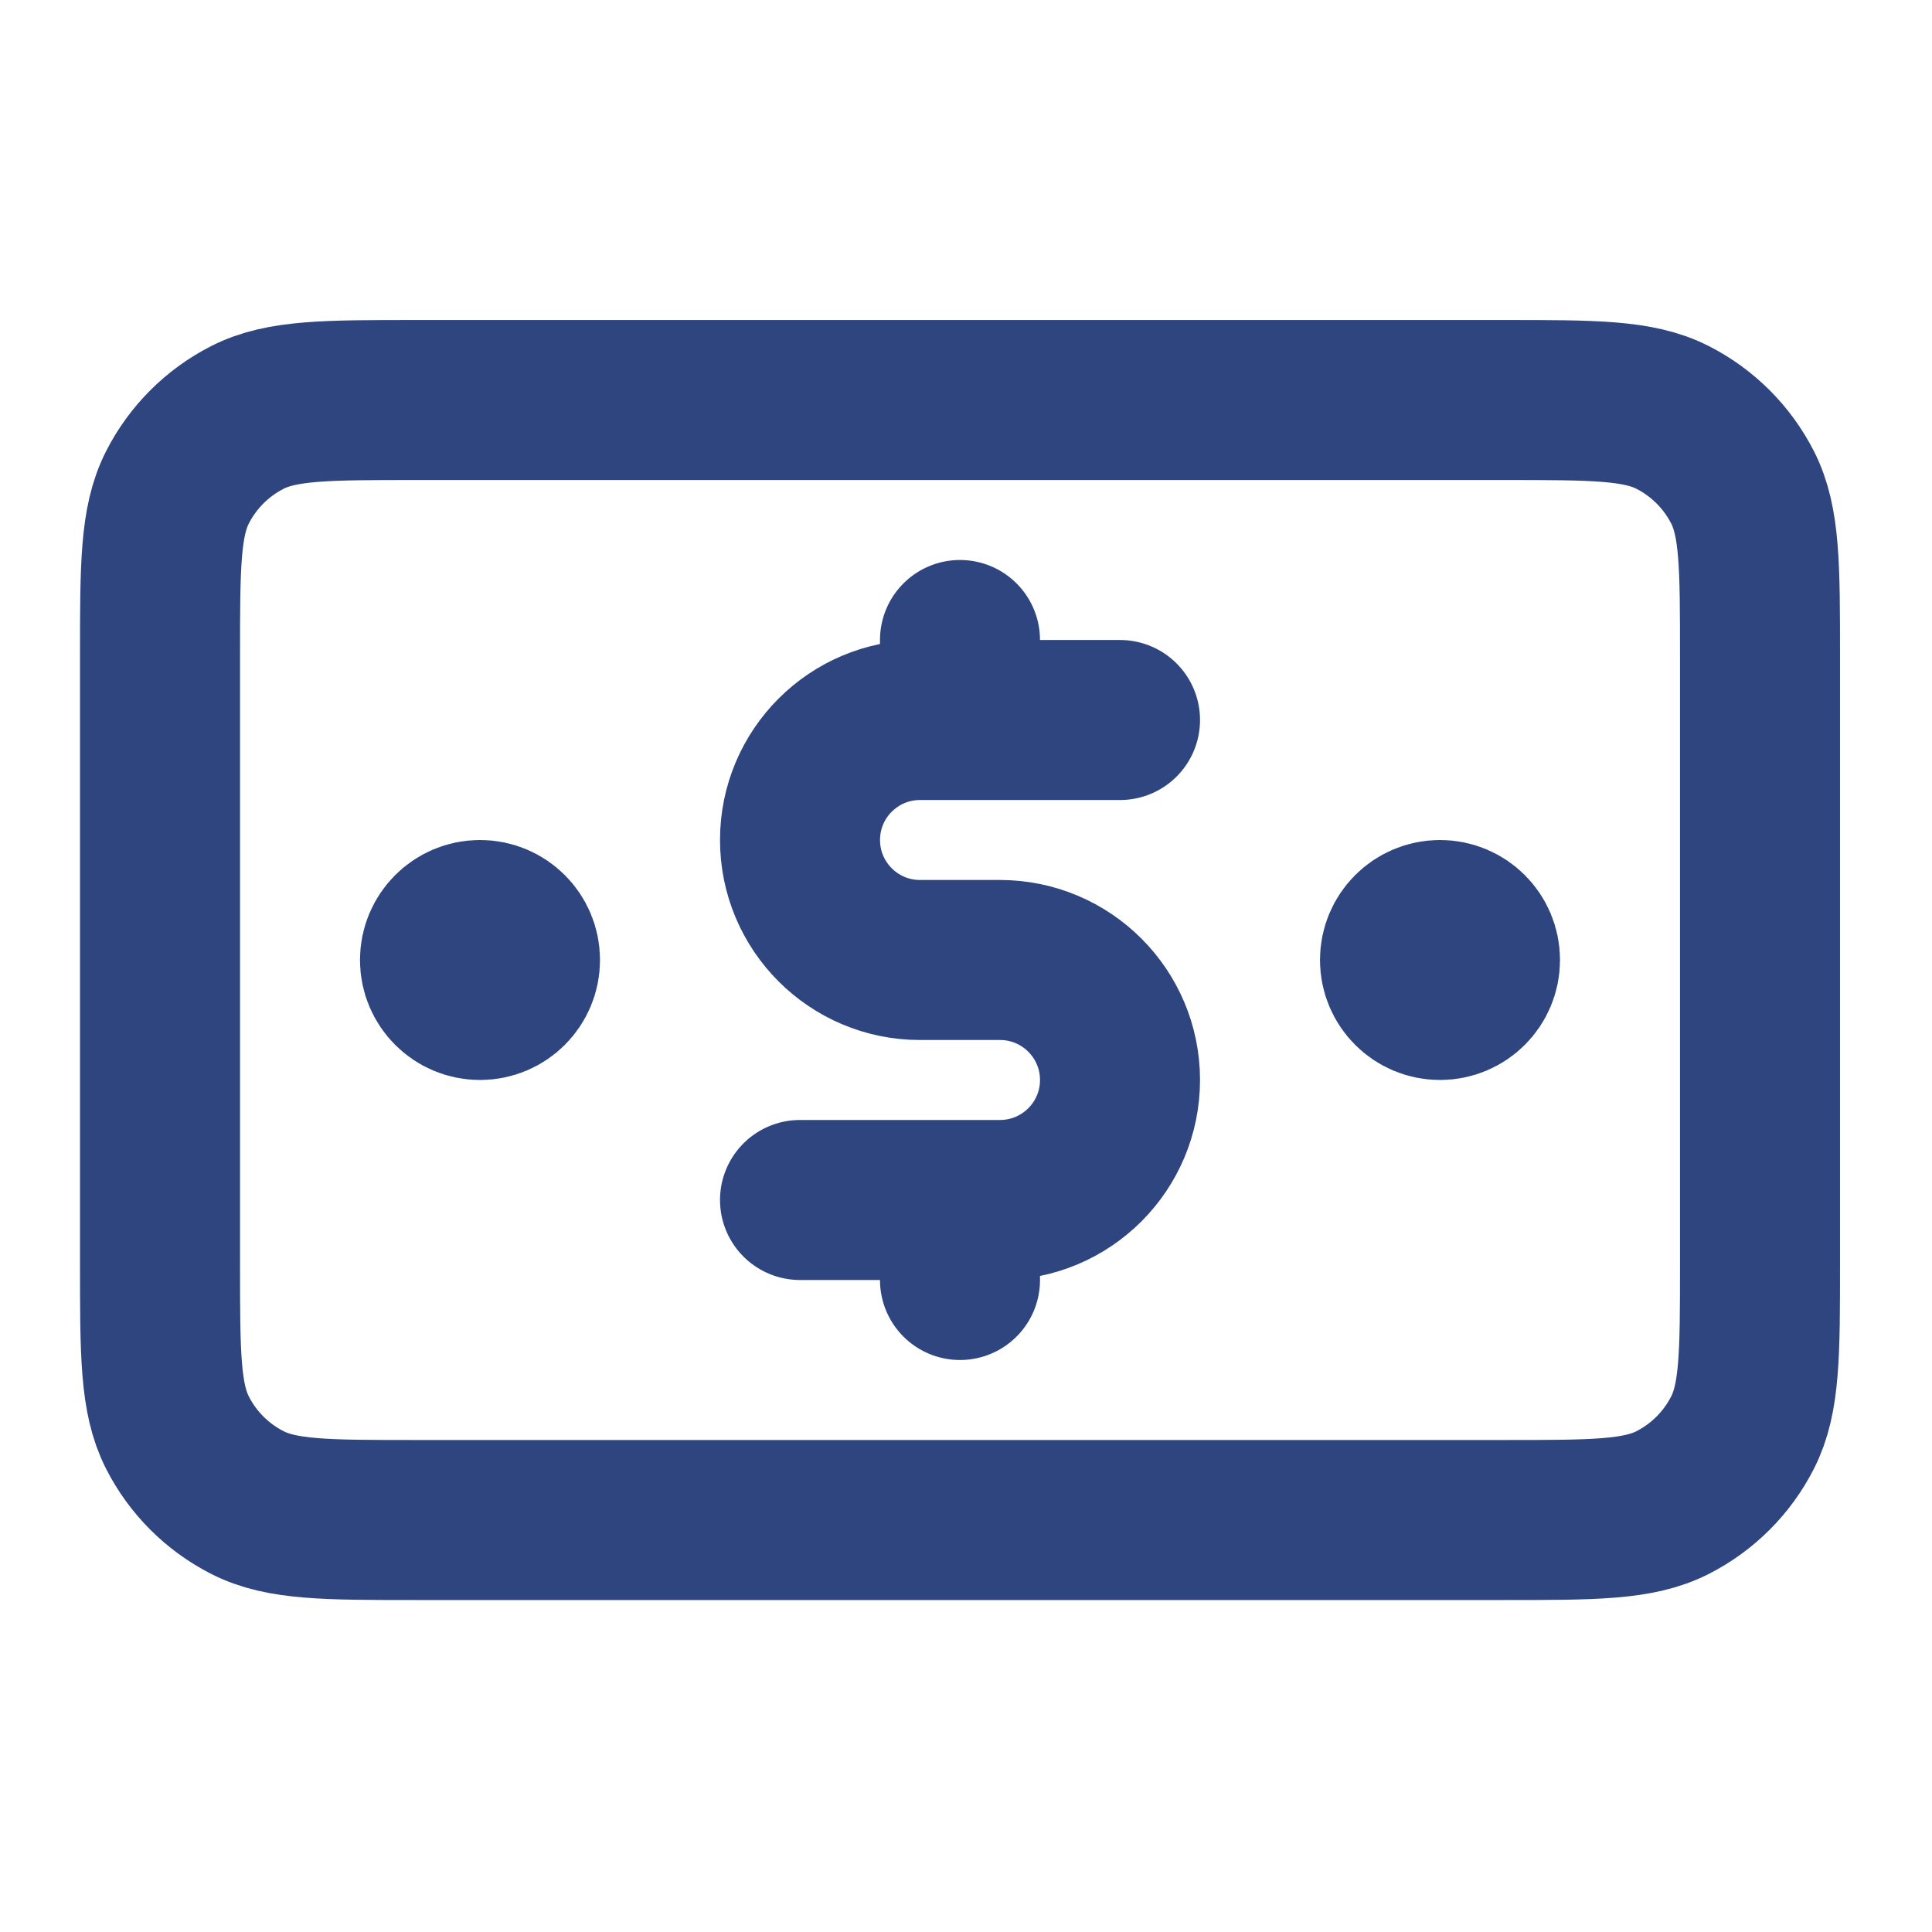 <svg width="46" height="46" viewBox="0 0 46 46" fill="none" xmlns="http://www.w3.org/2000/svg">
<path d="M26.667 17.143H21.905C20.327 17.143 19.048 18.422 19.048 20C19.048 21.578 20.327 22.857 21.905 22.857H23.809C25.387 22.857 26.667 24.136 26.667 25.714C26.667 27.292 25.387 28.571 23.809 28.571H19.048M22.857 15.238V17.143M22.857 28.571V30.476M34.286 22.857H34.305M11.429 22.857H11.448M3.81 15.619L3.81 30.095C3.81 32.229 3.81 33.295 4.225 34.11C4.59 34.827 5.173 35.41 5.89 35.775C6.704 36.191 7.771 36.191 9.905 36.191L35.809 36.191C37.943 36.191 39.01 36.191 39.825 35.775C40.541 35.41 41.124 34.827 41.489 34.11C41.905 33.295 41.905 32.229 41.905 30.095V15.619C41.905 13.486 41.905 12.419 41.49 11.604C41.124 10.887 40.541 10.304 39.825 9.939C39.01 9.524 37.943 9.524 35.809 9.524L9.905 9.524C7.771 9.524 6.704 9.524 5.89 9.939C5.173 10.304 4.59 10.887 4.225 11.604C3.81 12.419 3.81 13.486 3.81 15.619ZM35.238 22.857C35.238 23.383 34.812 23.809 34.286 23.809C33.76 23.809 33.333 23.383 33.333 22.857C33.333 22.331 33.76 21.905 34.286 21.905C34.812 21.905 35.238 22.331 35.238 22.857ZM12.381 22.857C12.381 23.383 11.955 23.809 11.429 23.809C10.903 23.809 10.476 23.383 10.476 22.857C10.476 22.331 10.903 21.905 11.429 21.905C11.955 21.905 12.381 22.331 12.381 22.857Z" stroke="#2E4580" stroke-width="3.81" stroke-linecap="round" stroke-linejoin="round"/>
</svg>
